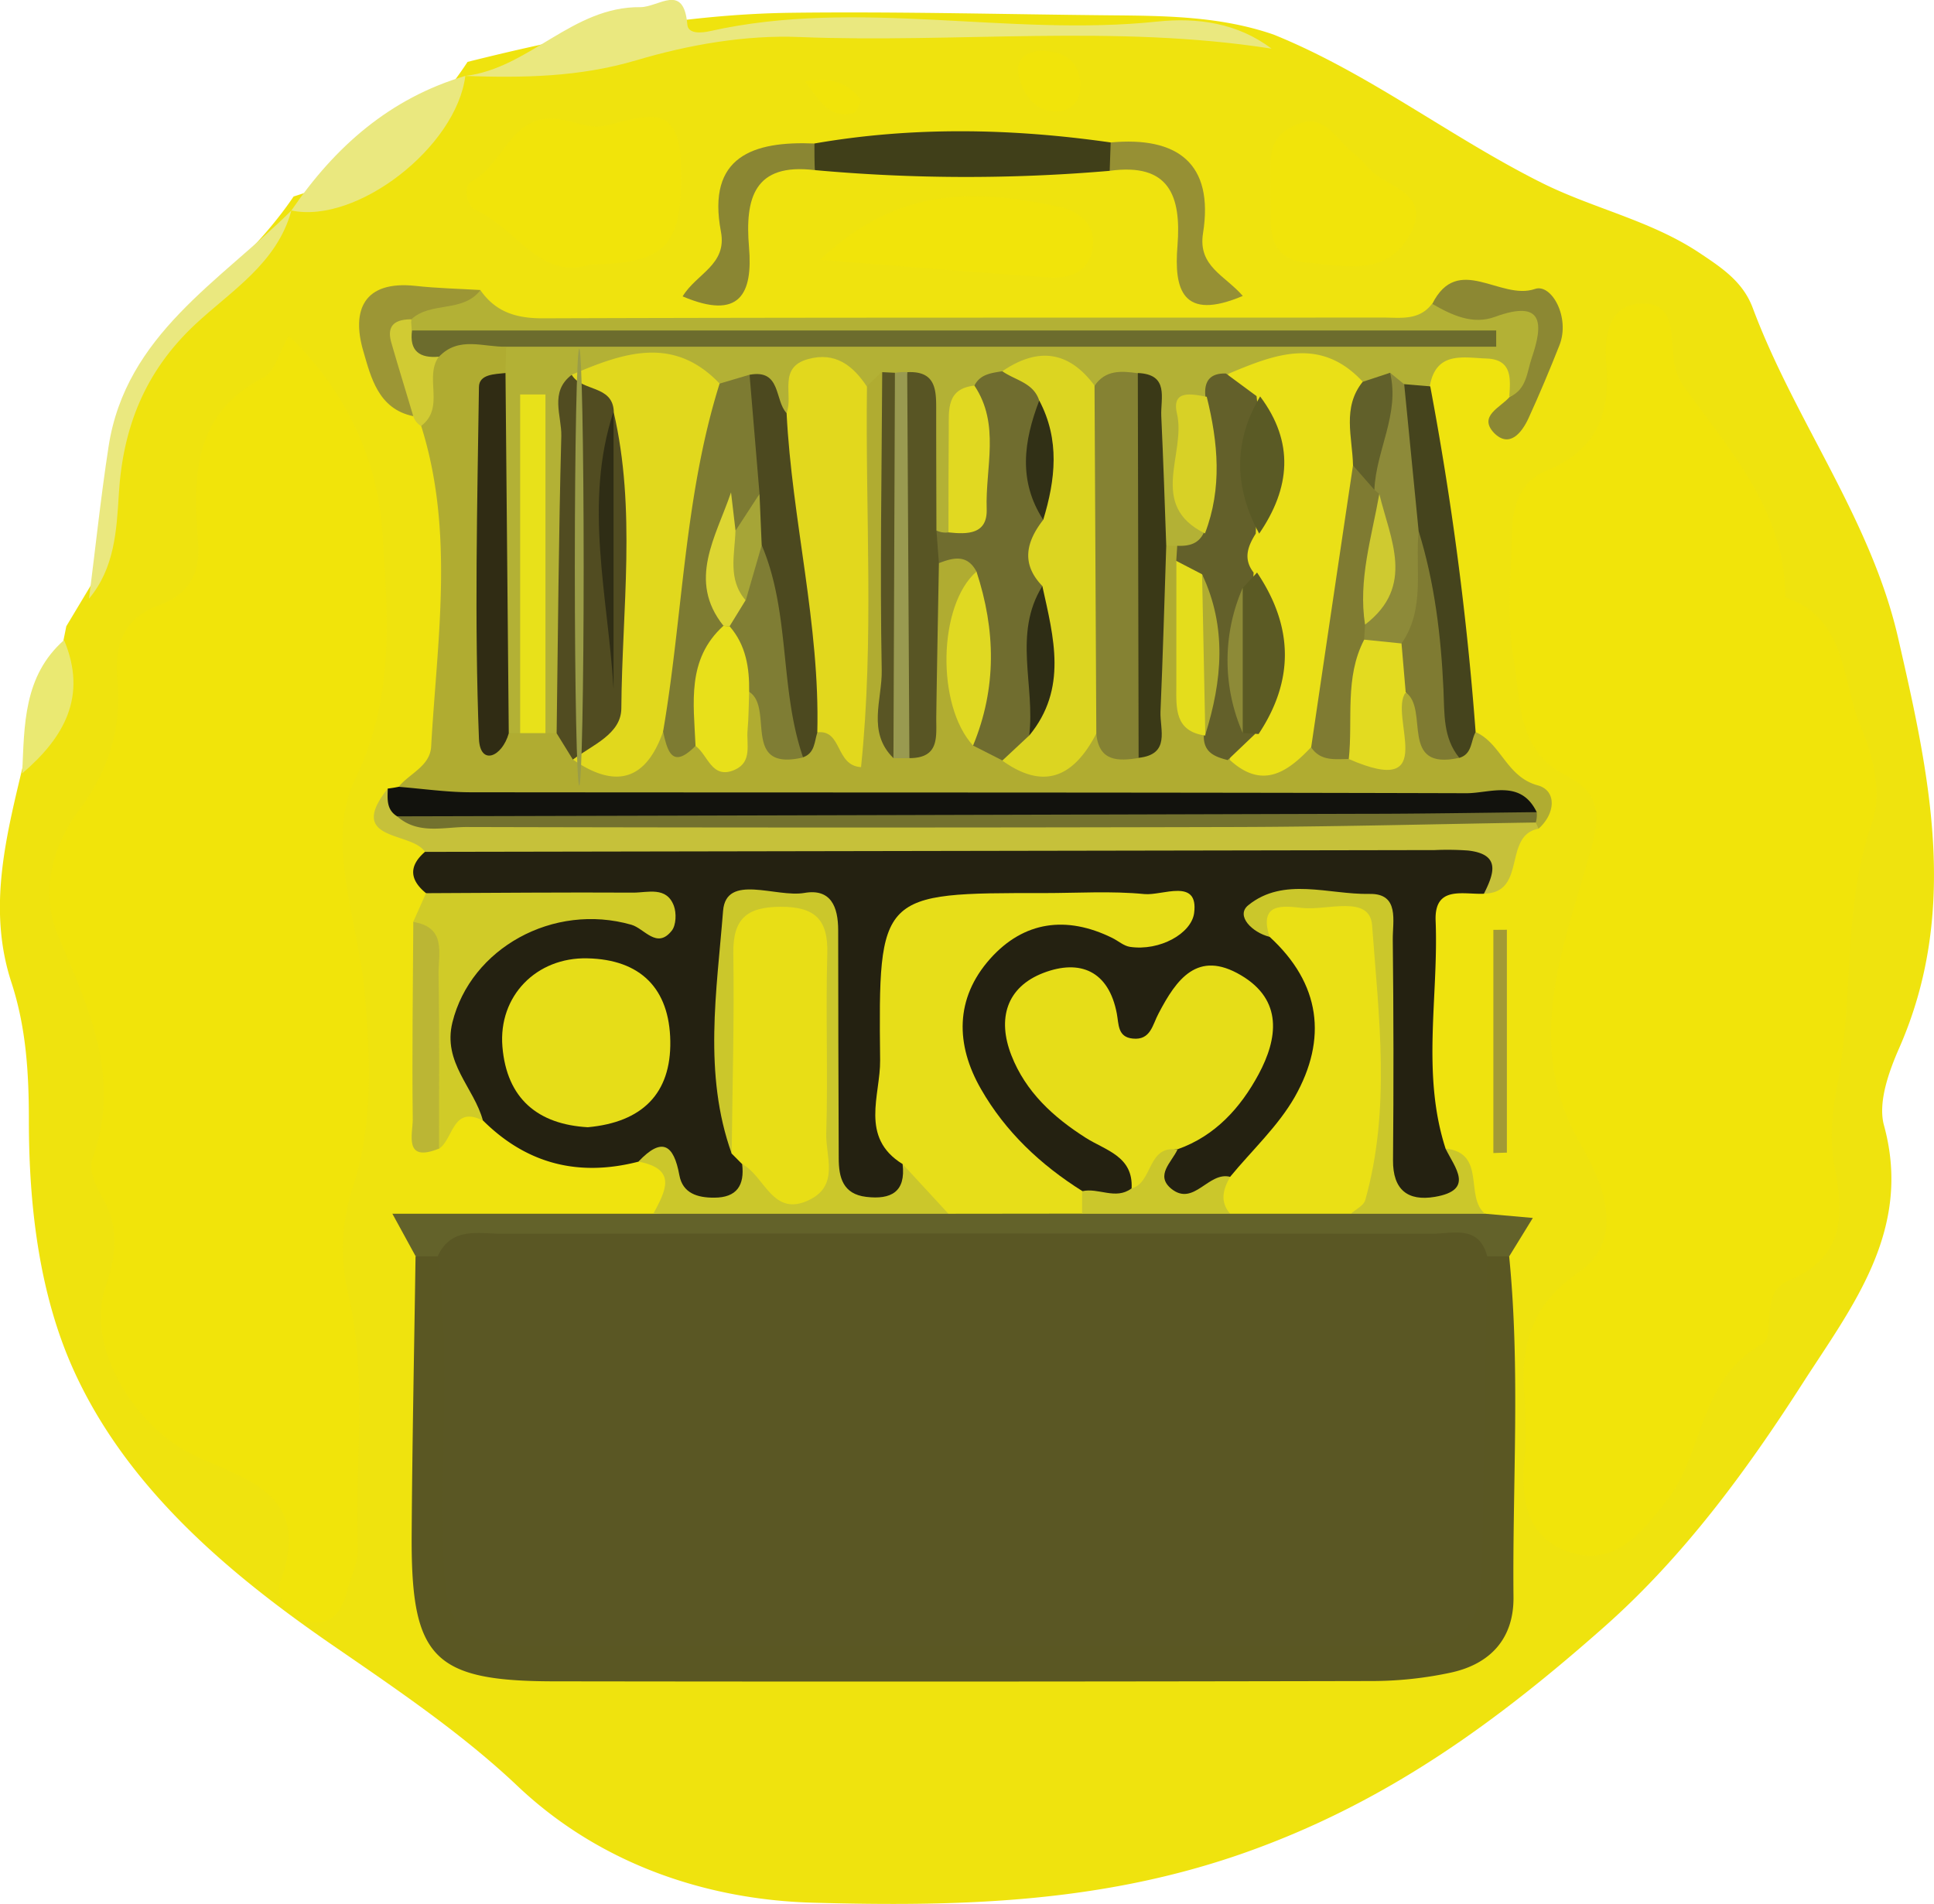 <svg xmlns="http://www.w3.org/2000/svg" viewBox="0 0 389.14 383.1"><defs><style>.cls-1{fill:#efe30e;}.cls-2{fill:#eae87f;}.cls-3{fill:#eae972;}.cls-4{fill:#f1e40a;}.cls-5{fill:#242111;}.cls-6{fill:#5a5723;}.cls-7{fill:#b0ac31;}.cls-8{fill:#b3b135;}.cls-9{fill:#c6c13a;}.cls-10{fill:#12120d;}.cls-11{fill:#63622a;}.cls-12{fill:#cbc72b;}.cls-13{fill:#d0cb28;}.cls-14{fill:#403f19;}.cls-15{fill:#45441d;}.cls-16{fill:#8c8833;}.cls-17{fill:#8a8633;}.cls-18{fill:#969034;}.cls-19{fill:#a29a35;}.cls-20{fill:#bbb634;}.cls-21{fill:#9c9635;}.cls-22{fill:#d1cb33;}.cls-23{fill:#e7de19;}.cls-24{fill:#e6dd18;}.cls-25{fill:#eae015;}.cls-26{fill:#e8de16;}.cls-27{fill:#5a5724;}.cls-28{fill:#e1d81d;}.cls-29{fill:#eae017;}.cls-30{fill:#e2d81d;}.cls-31{fill:#dcd521;}.cls-32{fill:#706d2f;}.cls-33{fill:#858233;}.cls-34{fill:#514c21;}.cls-35{fill:#73712e;}.cls-36{fill:#6c6c2d;}.cls-37{fill:#7d7b32;}.cls-38{fill:#4c491f;}.cls-39{fill:#63602a;}.cls-40{fill:#302c14;}.cls-41{fill:#585524;}.cls-42{fill:#3a3917;}.cls-43{fill:#e8e11a;}.cls-44{fill:#7f7b32;}.cls-45{fill:#7f7d34;}.cls-46{fill:#e3db20;}.cls-47{fill:#e0d922;}.cls-48{fill:#e8e01a;}.cls-49{fill:#999a50;}.cls-50{fill:#595524;}.cls-51{fill:#e4dd1c;}.cls-52{fill:#8d8a39;}.cls-53{fill:#e1d921;}.cls-54{fill:#d8d126;}.cls-55{fill:#61602a;}.cls-56{fill:#5b5a24;}.cls-57{fill:#5a5a25;}.cls-58{fill:#2e2d15;}.cls-59{fill:#313016;}.cls-60{fill:#9b9d47;}.cls-61{fill:#2f2d15;}.cls-62{fill:#ddd632;}.cls-63{fill:#a6a537;}.cls-64{fill:#8d8a37;}.cls-65{fill:#cfca30;}</style></defs><g id="Layer_2" data-name="Layer 2"><g id="Layer_1-2" data-name="Layer 1"><path class="cls-1" d="M13.34,126l5-8.33A129.29,129.29,0,0,0,23,93.29c.91-11.62,4.57-22.2,14-30.53,8-7,16-14.25,22.08-23.23h0c15.09-4.61,26.43-14.06,35-27.08h0c21.39-5.35,43.29-9.6,65.09-9.88,21.34-.27,42.83.31,64.25.51,11.16.1,22.2.19,32.88,3.89,19.14,7.75,35.47,20.59,53.91,29.81,10.35,5.17,21.81,7.54,31.59,14,4.67,3.11,8.89,5.87,10.88,11.2,8.47,22.67,23.74,42.4,29.23,66.32,6.3,27.43,12.38,54.91.23,82.55-2.11,4.8-4.32,11-3.06,15.58,5.8,21.16-6.56,36.6-16.45,52-11.3,17.61-23.88,34.73-39.74,48.79-21.47,19-43.53,35.24-72,45.38-29.3,10.43-58.35,11-87.23,10.21-20.74-.55-42.52-7.35-59.56-23.51C93,348.8,80,340,67.17,331.17c-20.87-14.34-41.64-31.69-52.43-55.68-6.87-15.28-8.93-32.94-8.93-50.06,0-9.52-.54-18.65-3.5-27.73-5-15.24-.9-30.09,2.61-44.92C9.19,144.3,11.54,135.22,13.34,126Z"/><path class="cls-2" d="M255.85,9.79c-31.54-4.95-63.33-1.08-95-2.34C150,7,138.54,9,128,12.14c-11.48,3.39-22.8,3.54-34.38,3.14,12.92-1.55,21.55-14,35.23-13.84,3.73,0,8.73-5,9.45,3.51.16,1.93,2.86,1.7,4.57,1.31,29.87-6.68,60.06,1.22,90-1.92C240.86,3.5,249,4.6,255.85,9.79Z"/><path class="cls-2" d="M93.63,15.27c-1.83,14.36-21.86,29.86-35,27.08C67.36,29.54,78.44,19.75,93.63,15.27Z"/><path class="cls-2" d="M58.63,42.35C55.74,53,46.5,58.51,39.28,65.26,29.11,74.78,24.72,86.05,23.91,99.39c-.45,7.44-.88,14.93-6,21.06,1.29-10.2,2.37-20.42,3.93-30.57C25.3,67.29,44.33,56.62,58.63,42.35Z"/><path class="cls-3" d="M12.89,128.78c4.76,11.31,0,19.64-8.42,26.82C4.9,145.92,4.7,136,12.89,128.78Z"/><path class="cls-4" d="M306.86,282.46c-.83-8.74-.61-18.7,10.75-26.46,9.82-6.71,4.68-18.48.55-25.57-11.47-19.68-4.14-38.22,1.14-56.68,2.27-7.94,4.14-13.54-4.38-17.84-9.78-4.95-8.9-15.1-10.38-23.44s-.46-17-.3-25.54c.1-5.19,1.77-10.13,6.86-12.21,9.9-4,13-11.22,12.1-21.4-.46-5.31.29-12.08,7.16-12.27s5.71,6.61,6.42,11.32a12,12,0,0,0,1.76,5c9.31,13.11,20.65,25.21,20.69,42.8,12.46,4.34,11.19,16.47,15.11,25.85,2.76,6.59,4.34,13.72,2.28,19.66-6,17.3-3.52,35.46-7,52.94-1,5.21-1.51,10.91-.51,16,2,10.13,1.92,18.48-9.43,23.14-5.69,2.34-2.27,11.06-5.18,12.69-12.76,7.13-11.61,21.93-19.23,31.57-4.71,6-10,12.87-18.7,10.48-9.42-2.6-10.71-10.83-9.79-19.51C307.1,290.4,306.86,287.68,306.86,282.46Z"/><path class="cls-4" d="M58.1,67.56C69.82,78.78,76,92.73,76.94,107.05,78,123.46,79.6,140,71.43,156.82c-6.14,12.66.8,28.85,2,43.4,1.1,13.32,1.66,26.24-2.54,39a39.45,39.45,0,0,0-.79,21.27C74,277.41,71.34,294.43,72,311.39c.12,3-1.49,6-2.26,9.05-1,3.95-3.45,6.75-7.57,5.83-3.74-.83-7-4.71-5.79-8,7.51-20.2-11.2-21.06-20.78-27.43-10-6.65-18.16-20.7-14.34-32,2.15-6.35,2.8-12-.71-18-1.29-2.22-2.77-5.53-2-7.57,6-16.37-.72-30.56-6.85-45-3.91-9.21-.78-18.59,4.25-25.35,6.18-8.3,8.49-16.52,7.67-26.2-.59-7,1.21-12.35,8.39-14.94,5.81-2.09,8.35-6.29,7.86-12.52-1.06-13.24-1.13-26,13.26-33.36C55.28,74.76,56.13,71,58.1,67.56Z"/><path class="cls-5" d="M128.49,233.71c-12,3.1-22.45.52-31.29-8.26-9.33-6.57-11.92-15.08-7.15-25.54,7.16-15.72,20-19.53,34.78-16.95-12.11-3.58-26.36,5.76-39.11-3.26-3.3-2.69-3.51-5.45-.22-8.31,4.46-4.11,10-3.37,15.36-3.37q92.28-.15,184.56,0c4,0,8.21-.43,12,1.2,6.27,2.7,7.3,6.33,1.18,10.59-4.16.2-10-1.73-9.74,5.4.62,15.29-2.88,30.77,2,45.87,4.33,3.83,6.34,8.58.61,12-5.46,3.27-10.44.41-13.38-5-2.19-4.09-1.91-8.7-1.95-13.18-.11-10.76.52-21.55-.24-32.27-.68-9.56-7-11.33-16-5,12.34,19.55,9.3,34.09-10.54,51.18-4.73,1.44-9.16,6.44-14.48,2.2-3.87-3.09-2.63-6.95-.24-10.52,5-5.58,12.74-8.64,15.65-16.23,1.82-4.76,3-10-1.64-13.57-5.35-4.09-9.26-.2-12.23,4-5.17,7.31-9.85,8.9-14.73-.23-2.39-4.46-6-7-11-3.84s-5.4,7.93-2.68,12.87c3.35,6.08,8.8,10,14.48,13.68,4.5,2.94,9.43,5.88,6.9,12.75-3.81,4.73-8.63,3.33-13.4,2.26-8.59-3.81-13.82-11.33-19.25-18.34-7.52-9.71-8.26-21.59-2.12-30.15,6.69-9.32,16-12.47,27.25-9.61,2.55.64,5.16,1.45,8.56.69-13.14-3.34-25.77-.58-38.32-.94-7.15-.21-10.89,3-10.88,10.37,0,13.86-1.29,27.82,3.35,41.32-.64,6-4.06,9.06-10,8.17-5.75-.86-8.06-5.43-8.63-10.64-1.12-10.28-.36-20.63-.53-30.94,0-3.14.12-6.3-.15-9.43-.46-5.16-3.21-8.54-8.54-8.48s-8,3.68-7.88,8.89c.37,11.61-1.58,23.31,1.34,34.82a30.44,30.44,0,0,1,1.9,6.2c.32,5.2-1.89,8.83-7.13,9.67-5.4.86-8.21-2.23-9.48-7.27C134.54,232.5,132,231.64,128.49,233.71Z"/><path class="cls-6" d="M303.66,252.78c2.27,22.81.64,45.68.87,68.52.09,8.37-4.66,13.47-12.54,15.2A75.7,75.7,0,0,1,276,338.21q-82.14.18-164.26.06c-24.5,0-29-4.61-28.91-29,.11-18.82.51-37.63.78-56.44,2.53-1.6,4.72-1.41,6.47,1.19,2.72,5,2.48,10.4,2.54,15.77.14,11.68-.08,23.35.1,35,.29,18.8,3,21.41,22.28,21.75,4.94.08,9.88,0,14.82,0,47.61,0,95.23.09,142.85-.05,19.3-.05,21-2.29,21.77-21.92.7-16.92-2.82-34.09,2.61-50.78C299,251.33,301.16,251.13,303.66,252.78Z"/><path class="cls-7" d="M296.91,147.29c5.17,2.28,6.17,9,12.51,10.72,3.84,1.05,3.58,5.67.15,8.72l-2.17-1a46.47,46.47,0,0,0-4.31-2.26c-6.13-2-12.44-1.23-18.67-1.23-61.71-.07-123.42,0-185.14-.12-6.5,0-13.58,1.71-19.07-3.82,2.2-2.7,6.31-4.14,6.54-8.09,1.22-21.55,4.72-43.19-2-64.5,0-5.88-1.94-12.12,3.3-17,4.72-3,9.44-3.3,14.16,0a7.66,7.66,0,0,1,1.1,6.1c-4.85,8.18-3.3,17.26-3,26,.49,14.46-2.26,29.05,1.57,43.31a13.3,13.3,0,0,0,3.11.68,23.1,23.1,0,0,1,5,.42,11.44,11.44,0,0,1,3.12,1.37c1.77,1.42,3.21,3.22,5.17,4.42,6.11,3,9.88-2.06,14.5-4.13,3,0,5.51,1.69,8.38,2.07,8.28,1.57,5-7.38,8.86-9.76,7.16-1.38,4.3,8.62,10.05,8.81,2.14-.79,4.16-1.92,6.5-1.8,5.85,1.66,4.14-2.89,4.17-5.45.21-15.67,0-31.35.14-47,0-5.77-.66-11.69,2.18-17.16,1.52-1.83,3.17-3,5.42-1,5.18,10.51,2.07,21.72,2.62,32.6.6,11.9-.19,23.85.38,35.67a1.83,1.83,0,0,0,2.07,1.17c3.23-10.85-2.47-22.73,4.19-33,3.45-1.83,6.58-1.91,9.06,1.6-2,11.17-4.6,22.35.19,33.46a19.06,19.06,0,0,0,5.89,3.79c6.64,3.49,11.29-1.39,16.48-3.9,3.13,0,6.08,3.22,9.39.56,4.43-12-1.64-25.07,4-36.89a3.68,3.68,0,0,1,3.77-1.28,7.59,7.59,0,0,1,2.64,3.24c3.39,10.47-1.21,21.76,3.25,32.11,1.75,2.38,3.52,4.74,6.3,6,5.25,3.14,9.77-.69,14.6-1.53,3,0,5.86.88,8.75,1.45,9.17,1.57,6-7.93,9.9-11.05,7.26-1.51,5.14,6.94,9.29,8.67C293.19,148.45,295,147.15,296.91,147.29Z"/><path class="cls-8" d="M104.66,147.5l-2.29,0c-3-2.11-3.11-5.29-3.14-8.45q-.23-28.26,0-56.53a11.27,11.27,0,0,1,2.47-7.51l.14-5.3c4.45-3.3,9.56-1.61,14.32-1.62C176.3,68,236.43,68,293.87,68c-2.16.45-7.08-.13-12-.09-65.06.44-130.12-.78-195.16.65a7,7,0,0,1-4.3-2c.64-9.85,9.77-5,14.24-8.2,3.07,4.41,7.19,5.7,12.6,5.68,56.35-.19,112.7-.11,169-.15,3.49,0,7.27.67,9.86-2.74,3.88-1.63,7.74.53,11.66,0s9.89-4,11,2.31c1.06,6,1.79,13.77-7.09,16.34.27-3.65.58-7.49-4.59-7.67-4.67-.17-10.16-1.52-11.4,5.56a5.44,5.44,0,0,1-4.37,1.44c-1.58-.18-3.16-.4-4.77-.46a13.64,13.64,0,0,1-6.58-1.11c-7.4-2.89-14.91-2.62-22.46-.82a20.7,20.7,0,0,0-6.91,4.76c-4.91,8.87-2.32,17.65.18,26.45-1.27,2.9-3.14,3.92-6,1.89-.73,0-1.47-.08-2.2-.09-5.83-4-3.81-10.22-4.4-15.69-.51-4.72,1.13-9.75-2.1-14-2.66-1.55-5.66-1.09-8.52-1.39-5.57-1.85-11-4.66-17.07-1.66a18.47,18.47,0,0,0-5.84,4c-5,8.07.61,18.21-5.18,26.09a4.25,4.25,0,0,1-3.75.44c-6.67-8.4-.57-19.11-5.07-27.88-.92-.76-1.81-1.56-2.71-2.34s-1.71-1.66-2.55-2.5l-3.07,3c-5.37-.1-11.65-3.17-14.63,4.49-4.87,3.6-6.45-3.14-10.17-3.2a18.12,18.12,0,0,1-6.83-1.27c-8.79-1.63-17.84-6.06-25.6,2.58-1.69,17-.2,34.09-.82,51.1-.2,5.63,1.32,11.89-4.44,16l-2.2-.05c-6-16.53-.28-33.64-2.58-46.93C105.1,113.85,110.63,131,104.66,147.5Z"/><path class="cls-9" d="M298.59,179.79c2-4,3.47-7.91-3.19-8.67a58.07,58.07,0,0,0-6.73-.09l-203.17.36c-2.63-4.17-16-2-7.48-12.74a14.13,14.13,0,0,0,8.23,3.68c67.73.58,135.44,0,203.14.29,6.63,0,13.54-1.21,19.62,2.85l.56,1.26C302.34,168.08,307.3,179.68,298.59,179.79Z"/><path class="cls-10" d="M79.91,164.24c-2.19-1.34-1.94-3.5-1.89-5.59.73-.08,1.46-.2,2.19-.35,4.86.39,9.73,1.1,14.6,1.1,66.75.07,133.5,0,200.25.19,4.77,0,10.93-2.86,14.14,3.81-2.64,2.48-5.93,1.62-9,1.62q-106.85.06-213.7,0A18.08,18.08,0,0,1,79.91,164.24Z"/><path class="cls-4" d="M118.84,53.18c-10.08,3.43-15-7.32-23.1-10.92-1.92-.85-2.61-4.9-.82-5.81,6.5-3.32,7.87-13.79,17.48-12.49,3,.42,6.2,1.94,9,1.4,7.41-1.43,15.24-5.88,15.61,7.66C137.45,49.09,134.5,53.06,118.84,53.18Z"/><path class="cls-11" d="M303.66,252.78h-4.42q-105.59-2.51-211.17,0l-4.42,0c-1.2-2.18-2.39-4.37-4.7-8.59h52.51c13.83-.72,27.48-5.92,41.56-1.33,5.78,1.88,11.13-2.27,16.87-2.19,9.32-1.25,18.52,0,27.73,1.29,9.84.49,19.69,1,29.44-1.09a172.94,172.94,0,0,1,24.83-.3c8.83,2.25,17.95,2.29,26.91,3.62l9.62.85Z"/><path class="cls-4" d="M165,52.27c16-15.13,31.79-14.06,47.84-10.73,3.89.81,7.84,3.33,7,8.43s-4.93,6.11-9.2,5.82C196.61,54.83,182.53,53.64,165,52.27Z"/><path class="cls-4" d="M255.53,38.83c.41-5.26-1.31-10.52,4.57-13.43,6.4-3.17,8.57,2.57,12.16,5.36a18.1,18.1,0,0,1,2.86,2.81c3.5,4.23,13.42,5,8.47,13.81-4.67,8.33-13.3,6.11-20.57,5.45C253.81,52,256.1,44.16,255.53,38.83Z"/><path class="cls-12" d="M190.84,244.2H131.46c2.35-4.44,5-9-3-10.49,4.72-5,7.1-3.51,8.24,2.75.67,3.62,3.64,4.52,7,4.5,4.57,0,6.14-2.5,5.63-6.74,12,3.19,14.06-3.22,13.37-13.22-.56-8,.12-16.14-.25-24.2-.16-3.44.15-8.1-4.7-8.37-5.8-.32-5.61,4.82-5.88,8.69-.59,8.5.18,17-.54,25.54-.29,3.54-.55,7.25-4.11,9.43-5.75-16.05-3-32.7-1.73-48.83.61-7.61,10.67-2.62,16.36-3.61,5.35-.93,6.8,2.81,6.8,7.52,0,15.28.06,30.56.11,45.84,0,3.87.83,7.23,5.53,7.79,5,.6,8-1,7.32-6.59C190,232.67,190.16,238.65,190.84,244.2Z"/><path class="cls-13" d="M85.72,179.7c13.9-.06,27.81-.19,41.72-.11,2.9,0,6.67-1.3,8.15,2.66.54,1.46.46,3.89-.43,5-3,3.79-5.49-.45-8.13-1.2-15.71-4.49-32.3,4.73-36,19.64-2,8.13,4.35,13.12,6.14,19.76-6.18-3.12-5.91,3.79-8.87,5.69-5.17-7.31-1.69-15.62-2.66-23.41-.92-7.41,2-15.24-2.51-22.24Z"/><path class="cls-14" d="M163.87,28.87c19.85-3.45,39.73-3.05,59.61-.21a4.29,4.29,0,0,1-.2,5.71A337.71,337.71,0,0,1,164,34.23C162.28,32.47,162.29,30.68,163.87,28.87Z"/><path class="cls-15" d="M282.55,77.29l5.23.44a628.56,628.56,0,0,1,9.13,69.56c-1,1.78-.66,4.4-3.26,5.18-5.44-1.61-5.16-6.16-5.84-10.56-1.8-11.68-2.91-23.46-5.48-35C282.84,97,274.62,87.09,282.55,77.29Z"/><path class="cls-12" d="M298.8,244.2h-27c2.08-14.12,1.67-28.35,1.52-42.54-.16-15.05-2.18-16.43-17.88-13.18-3.5-.87-6.88-4.25-4.27-6.36,7.13-5.78,16.18-2.11,24.39-2.27,6.11-.12,4.63,5.52,4.68,9.2q.25,22.19.05,44.36c-.05,6,3,8.3,8.41,7.39,8.1-1.37,4-5.9,2.15-9.73C299.16,232,294.63,240.74,298.8,244.2Z"/><path class="cls-16" d="M303.77,79.84c3.42-1.48,3.47-5,4.42-7.79,2.3-6.73,2.56-11.95-7.39-8.3-4.48,1.64-8.69-.34-12.61-2.61,5.16-10.29,13.69-.61,20.65-3,3.32-1.17,7.16,5.71,4.93,11.34-1.95,4.93-4,9.82-6.2,14.63-1.37,3-3.88,6.1-6.95,3C297.39,83.69,301.91,82,303.77,79.84Z"/><path class="cls-17" d="M163.87,28.87c0,1.78,0,3.57.08,5.36-12.24-1.5-14.07,5.68-13.24,15.52.78,9.23-1.77,14.81-13.36,9.88,2.81-4.63,9-6.35,7.7-13.07C142.2,31.47,151.54,28.35,163.87,28.87Z"/><path class="cls-18" d="M223.28,34.37c.06-1.9.13-3.81.2-5.71,13.41-1.24,20.82,4.18,18.58,18.27-1.06,6.68,4.45,8.48,8,12.61-12.25,5.19-13.85-1.42-13.14-10.09C237.72,39.35,235.23,32.72,223.28,34.37Z"/><path class="cls-19" d="M303.2,187.06V231.9l-2.72.08v-44.9Z"/><path class="cls-20" d="M83.16,185.49c6.79,1.07,5,6.47,5.08,10.6.2,11.68.08,23.37.09,35-7.21,2.93-5.25-3-5.28-5.94C82.89,212,83.09,198.73,83.16,185.49Z"/><path class="cls-21" d="M96.68,58.35c-3.5,4.64-10,2.24-13.91,5.89-3.64,6.57,5.25,12.9.38,19.49-7.08-1.45-8.54-7.94-10.05-13.09-2.4-8.19.05-14.25,10.52-13.12C88,58,92.33,58.09,96.68,58.35Z"/><path class="cls-4" d="M209.09,10.21c4.33,0,7.4,1.41,8.17,5.52.65,3.44-.87,6.52-4.42,6.67-4.5.19-7-3.28-7.87-7.31C204.25,11.84,206.57,10.51,209.09,10.21Z"/><path class="cls-22" d="M83.15,83.73c-1.48-5-3-9.89-4.43-14.86-1-3.6,1-4.6,4-4.63,0,.75.09,1.5.13,2.25,1.71,1.87,3.71,3.43,5.44,5.27-3,4.18,1.35,10.26-3.58,13.95A3.58,3.58,0,0,1,83.15,83.73Z"/><path class="cls-4" d="M162,16.36c6-1,8.86.81,11.12,3.55.3.35-.72,2.68-1.42,2.85C166.84,23.89,164.94,20.4,162,16.36Z"/><path class="cls-23" d="M190.84,244.2l-9.23-10c-8.7-5.35-4.44-13.88-4.52-20.88-.36-33.67-.12-33.67,33-33.64,6.73,0,13.51-.45,20.18.2,3.61.36,10.94-3.34,10,3.82-.55,4.12-6.92,7.69-12.91,6.8-1.26-.19-2.38-1.22-3.59-1.81-9.18-4.51-17.75-3.38-24.52,4.18-7.14,8-7,17.32-1.86,26.25,4.9,8.57,12,15.25,20.39,20.52,1.65,1.52,1.65,3,0,4.53Z"/><path class="cls-24" d="M227.69,239.09c.35-6.46-5.23-7.64-9.19-10.15-6.57-4.17-12.13-9.27-15-16.62s-1-13.73,6.47-16.59c7.35-2.8,13.13-.39,14.75,8.22.4,2.13.15,4.7,3.18,5,3.65.4,4-2.83,5.22-5.06,3.58-6.85,7.83-12.85,16.57-7.68,8.49,5,7.41,12.76,3.55,19.93-3.61,6.7-8.71,12.41-16.32,15.09C231.57,231.17,234.81,241.25,227.69,239.09Z"/><path class="cls-25" d="M255.45,188.47c-2.22-6.87,2.67-6.24,6.55-5.8,5,.57,13.61-2.74,14.08,3.5,1.35,18.37,3.79,37-1.39,55.31-.31,1.09-1.89,1.82-2.88,2.71H247.52c-5-2.48-4-4.95,0-7.43,4.38-5.32,9.62-10.15,13-16.06C267.14,209,265.72,197.88,255.45,188.47Z"/><path class="cls-26" d="M147.22,232.09c.14-13.4.54-26.81.33-40.2-.11-7,2.64-9.42,9.49-9.45s9.62,2.47,9.42,9.43c-.35,12.06.16,24.14-.21,36.19-.14,4.51,2.62,10.28-3.23,13.26-7.57,3.85-9.1-4.74-13.68-7.1Z"/><path class="cls-24" d="M118.27,226.79c-10-.57-16.32-5.72-17.18-16.23-.83-10.16,6.83-18,17.1-17.75,10.72.23,16.51,6.1,16.68,16.65S129.23,225.79,118.27,226.79Z"/><path class="cls-12" d="M247.52,236.77c-1.4,2.47-2.15,4.95,0,7.43l-29.79,0,0-4.53c3.27-.79,6.74,1.82,9.93-.56,4.35-1.12,3.15-8.79,9.26-7.83-1.16,2.56-4.58,5.21-1.19,7.93C240.24,242.77,243.15,235.63,247.52,236.77Z"/><path class="cls-27" d="M88.07,252.75c2.74-6,8.2-4.52,12.92-4.53q93.59-.1,187.17,0c4.12,0,9.41-1.86,11.08,4.53l-1,60.4c-.26,15.12-2.93,17.93-18.28,18q-85.44.14-170.87,0c-16.95,0-19.47-2.83-19.91-19.36C88.65,292.11,90.59,272.38,88.07,252.75Z"/><path class="cls-28" d="M115,75.41c10.22-4.35,20.42-8.08,29.8,1.77-.8,23.82-1.5,47.66-11.37,70-3.51,10-9.69,11.49-18.15,5.64,12.71-20.27,5.27-42.71,6.9-64.14a12.06,12.06,0,0,0-1.12-3.39C119.8,81.54,114.81,80.05,115,75.41Z"/><path class="cls-29" d="M247.13,75.22c9.28-3.91,18.54-7.6,27.05,1.57,1.94,5.9,1.32,12,1.32,18-1.37,15.39-5.23,30.47-5.71,46-.13,4.11-1.66,7.82-6,9.55-4.77,5.06-9.8,8.53-16.32,2.57.3-3.24,2.49-5.48,4.22-8,5.33-9.57,3.85-18.95-.81-28.22a10.53,10.53,0,0,1-.1-10.82c4-7.63,6.49-15.31.64-23.21C249.64,80.42,246.83,78.71,247.13,75.22Z"/><path class="cls-30" d="M158.27,83.12c1.42-3.65-1.84-9.2,4.34-10.88,5.45-1.49,9,1.27,11.83,5.55-.34,25.43,1.47,50.9-1.19,76.55-5.22-.31-3.75-7.6-8.8-7-7.73-11.38-4.9-24.84-6.7-37.28C156.5,101.41,150.83,91.87,158.27,83.12Z"/><path class="cls-31" d="M201.68,74.69c7.09-4.84,13.32-4.18,18.55,2.89a10.31,10.31,0,0,1,4,8.15c.5,18.29.62,36.6-.09,54.89a9.86,9.86,0,0,1-3.57,7c-4.39,8.45-10.31,11.57-18.89,5.41.19-3.22,2.33-5.5,3.83-8.11,4.62-8.14,4.53-16.5,1.16-25-3.76-5.77-4-11.56-.05-17.36a22.8,22.8,0,0,0,.44-19.4C205.66,80.1,202.29,78.26,201.68,74.69Z"/><path class="cls-32" d="M209.91,104.58c-3.41,4.39-4.53,8.82-.18,13.32-.85,10,1.77,20.37-2.65,30.08L201.7,153,195.79,150c-1.25-11.69-1.59-23.35.69-35-1.86-3.52-4.66-2.83-7.56-1.7-2.39-2-2.29-4.23-.5-6.57a4.21,4.21,0,0,0,2.42.38c8.79-8.6,1.35-20.07,5.22-29.53,1.17-2.33,3.44-2.53,5.62-2.89,2.59,1.84,6.29,2.29,7.43,5.93C210.43,88.57,208.94,96.62,209.91,104.58Z"/><path class="cls-33" d="M220.59,147.62l-.36-70c2.2-3.25,5.41-3,8.71-2.53,4.45,8.36,2.43,17.42,2.17,26.06-.53,17.12,2.76,34.41-2,51.36C225,153.15,221.12,153.27,220.59,147.62Z"/><path class="cls-34" d="M123.45,82.79c4.62,19.77,1.71,39.78,1.57,59.68,0,5.24-5.88,7.43-9.75,10.35L112,147.53c.27-19.92.41-39.85.94-59.77.11-4.11-2.44-8.92,2.1-12.35,2,3.41,8.23,2,8.46,7.38-3.52,17.46.13,35.19-1,44.34C123.06,118,120.32,100.26,123.45,82.79Z"/><path class="cls-35" d="M79.91,164.24q97.22-.24,194.43-.51c11.62,0,23.24-.21,34.86-.33a5.4,5.4,0,0,1-.19,2.08c-20.13.31-40.25.86-60.38.91q-77.3.2-154.57,0C89.33,166.35,84.15,168,79.91,164.24Z"/><path class="cls-36" d="M88.34,71.76c-3.87.36-6-1.1-5.44-5.27H301.05c0,1.09,0,2.17,0,3.26H101.85C97.26,69.87,92.32,67.58,88.34,71.76Z"/><path class="cls-37" d="M133.42,147.18c4-23.3,4.21-47.21,11.37-70l6-1.78c3.93,7.16,5.77,14.74,4.66,22.93-1.32,3.94-2.08,8.32-7.15,9.38-2.76-1.45-1.59-4.08-1.93-6.3a179.57,179.57,0,0,0,.16,25.62c-3.05,7.45-1.76,16.14-6.61,23.06C135.22,154.85,134.29,151.09,133.42,147.18Z"/><path class="cls-38" d="M152.82,99.33q-1-12-2-23.93c6.39-1.19,5,5.15,7.45,7.72,1.08,21.51,6.73,42.57,6.18,64.24-.59,1.88-.49,4.16-2.86,5-8.65-7-5.56-17.8-8.39-26.68-1.58-5-1.06-10.4-2.17-15.54C151.75,106.58,151.19,102.77,152.82,99.33Z"/><path class="cls-39" d="M252.67,107.36c-1.59,2.52-2.58,5.08-.43,7.83a18.53,18.53,0,0,1-1,5.28,62.84,62.84,0,0,0,.23,23.83,26.49,26.49,0,0,1,1.06,3.38l-5.5,5.24c-2.54-.65-4.9-1.49-4.81-4.93-.12-.61-.23-1.21-.36-1.82-1.9-9,.4-18.34-1.67-27.36-1.09-2-1.83-4.29-3.51-6,.06-1,.13-2,.19-3,2.19.08,4.19-.26,5.32-2.56-1.47-9.19-3.55-18.38.35-27.49-.33-3.2,1.08-4.72,4.14-4.61l6.15,4.54C253.92,89,253,98.16,252.67,107.36Z"/><path class="cls-40" d="M101.71,75.05l.66,72.49c-1.36,4.79-5.76,6.58-6,1.12-.92-23.56-.34-47.19,0-70.8C96.4,75.28,99.52,75.28,101.71,75.05Z"/><path class="cls-41" d="M188.42,106.73c.17,2.19.33,4.38.5,6.57-.18,10.25-.39,20.5-.53,30.75-.06,4,.82,8.47-5.41,8.48a9.29,9.29,0,0,1-2.76-7.29c1.18-23.44-3.18-47.06,2.32-70.36,6-.31,5.84,3.89,5.83,8C188.37,90.83,188.4,98.78,188.42,106.73Z"/><path class="cls-42" d="M229.1,152.47q-.09-38.72-.16-77.42c6.37.26,4.56,5.06,4.72,8.66.4,8.69.7,17.39,1,26.08-.37,11.14-.68,22.28-1.16,33.42C233.38,146.83,235.54,151.77,229.1,152.47Z"/><path class="cls-43" d="M104.66,147.5V79.36l5.09,0v68.14Z"/><path class="cls-44" d="M263.82,150.35Q268,122,272.24,93.61c3.38-.49,4.76,1.93,6.24,4.24a12.77,12.77,0,0,1,1.17,3.92c-.65,8.11-2.07,16.17-1.78,24.37a27,27,0,0,1-.5,4.21c-2.71,7.26.49,16.11-6,22.36C268.62,152.72,265.7,153.19,263.82,150.35Z"/><path class="cls-45" d="M153.26,109.67c5.81,13.65,3.55,28.87,8.33,42.72-12.54,2.93-5.77-10-10.85-13.2-4.41-3.11-4.23-7.84-4.39-12.45a20.27,20.27,0,0,1,.44-7.83C147.75,115,148.58,111,153.26,109.67Z"/><path class="cls-46" d="M271.39,152.71c.85-8-.87-16.39,3.09-24,2.82-2.24,5.73-2.53,8.76-.41,2.43,3.77,2.7,7.46-.4,11C279.31,144,290,160.85,271.39,152.71Z"/><path class="cls-47" d="M196.48,115c3.85,11.74,4.11,23.4-.69,35C188.35,141.92,188.75,121.71,196.48,115Z"/><path class="cls-48" d="M146.8,126c3.3,3.79,4,8.35,3.94,13.15-.1,2.57-.09,5.15-.32,7.72-.26,2.84,1,6.4-2.56,8-4.66,2.06-5.4-3-7.91-4.8-.37-8.57-1.84-17.4,5.61-24.16Z"/><path class="cls-44" d="M282.84,139.3l-.84-9.83c-.93-7.86-2.33-15.79,3.44-22.64,3.22,10.39,4.51,21.1,5,31.91.23,4.8-.14,9.68,3.19,13.73C281.4,155.17,287.66,142.69,282.84,139.3Z"/><path class="cls-49" d="M182.54,74.88q.22,38.84.44,77.66l-3.21,0c-1.5-25.85-2.06-51.7.3-77.53A11.33,11.33,0,0,1,182.54,74.88Z"/><path class="cls-50" d="M180.07,75l-.3,77.53c-5.36-5.24-2.25-11.81-2.36-17.66-.37-20,0-40,.1-60Z"/><path class="cls-51" d="M236.7,112.86l5.17,2.68c2.93,10.71,1.66,21.49.65,32.27l0,.18c-6.18-.86-5.85-5.49-5.83-10C236.69,129.62,236.69,121.24,236.7,112.86Z"/><path class="cls-52" d="M285.44,106.83c-.74,7.61,1.41,15.65-3.44,22.63l-7.52-.77.18-3c3.8-8.45,3.34-17.37,2.87-26.29l-1-.87c-2.72-8.35-1.44-16.17,3.16-23.54l2.85,2.32Q284,92.07,285.44,106.83Z"/><path class="cls-53" d="M196.06,77.58c5.24,7.82,2.18,16.52,2.47,24.82.18,5.14-3.89,5.13-7.69,4.71,0-6.93,0-13.86.06-20.79C190.92,82.42,190.44,78.19,196.06,77.58Z"/><path class="cls-54" d="M242.81,79.83c2.28,9.2,3.14,18.37-.36,27.49-11.57-5.69-3.74-16.07-5.63-24.09C235.67,78.34,239.79,79.26,242.81,79.83Z"/><path class="cls-55" d="M279.7,75c2,8.26-2.84,15.6-3.16,23.55l-4.3-4.91c-.12-5.7-2.23-11.62,1.94-16.82Z"/><path class="cls-56" d="M253.24,147.68l-3.17-.21a76.49,76.49,0,0,1,0-29.2l2.86-3.08C260.2,126,260.48,136.78,253.24,147.68Z"/><path class="cls-57" d="M253.36,107.36c-5-9.24-5.27-18.44.19-27.6C260.48,89,259.63,98.2,253.36,107.36Z"/><path class="cls-58" d="M207.08,148c1.25-10-3.31-20.5,2.65-30.08C212,128.21,214.87,138.56,207.08,148Z"/><path class="cls-59" d="M209.91,104.58c-5.09-7.83-3.92-15.86-.8-24C213.29,88.48,212.37,96.5,209.91,104.58Z"/><ellipse class="cls-60" cx="116.55" cy="114.09" rx="0.89" ry="43.96"/><path class="cls-61" d="M123.45,82.79v55.8c-1.11-18.61-6.08-37.3,0-55.8Z"/><path class="cls-62" d="M146.8,126l-1.24-.11c-7.29-9.12-1.5-17.88,1.53-26.83l.9,7.65c3.73,4.24-.93,9.7,2.06,14Z"/><path class="cls-63" d="M150.05,120.8c-3.69-4.24-2.2-9.24-2.07-14l4.84-7.43c.15,3.45.29,6.9.44,10.34Z"/><path class="cls-7" d="M242.52,147.81q-.33-16.12-.65-32.27C246.91,126.2,245.91,137,242.52,147.81Z"/><path class="cls-64" d="M250.05,118.27q0,14.6,0,29.2A36.36,36.36,0,0,1,250.05,118.27Z"/><path class="cls-65" d="M277.53,99.38c2.21,9.11,7.28,18.53-2.87,26.29C273.25,116.65,276,108.08,277.53,99.38Z"/></g></g></svg>